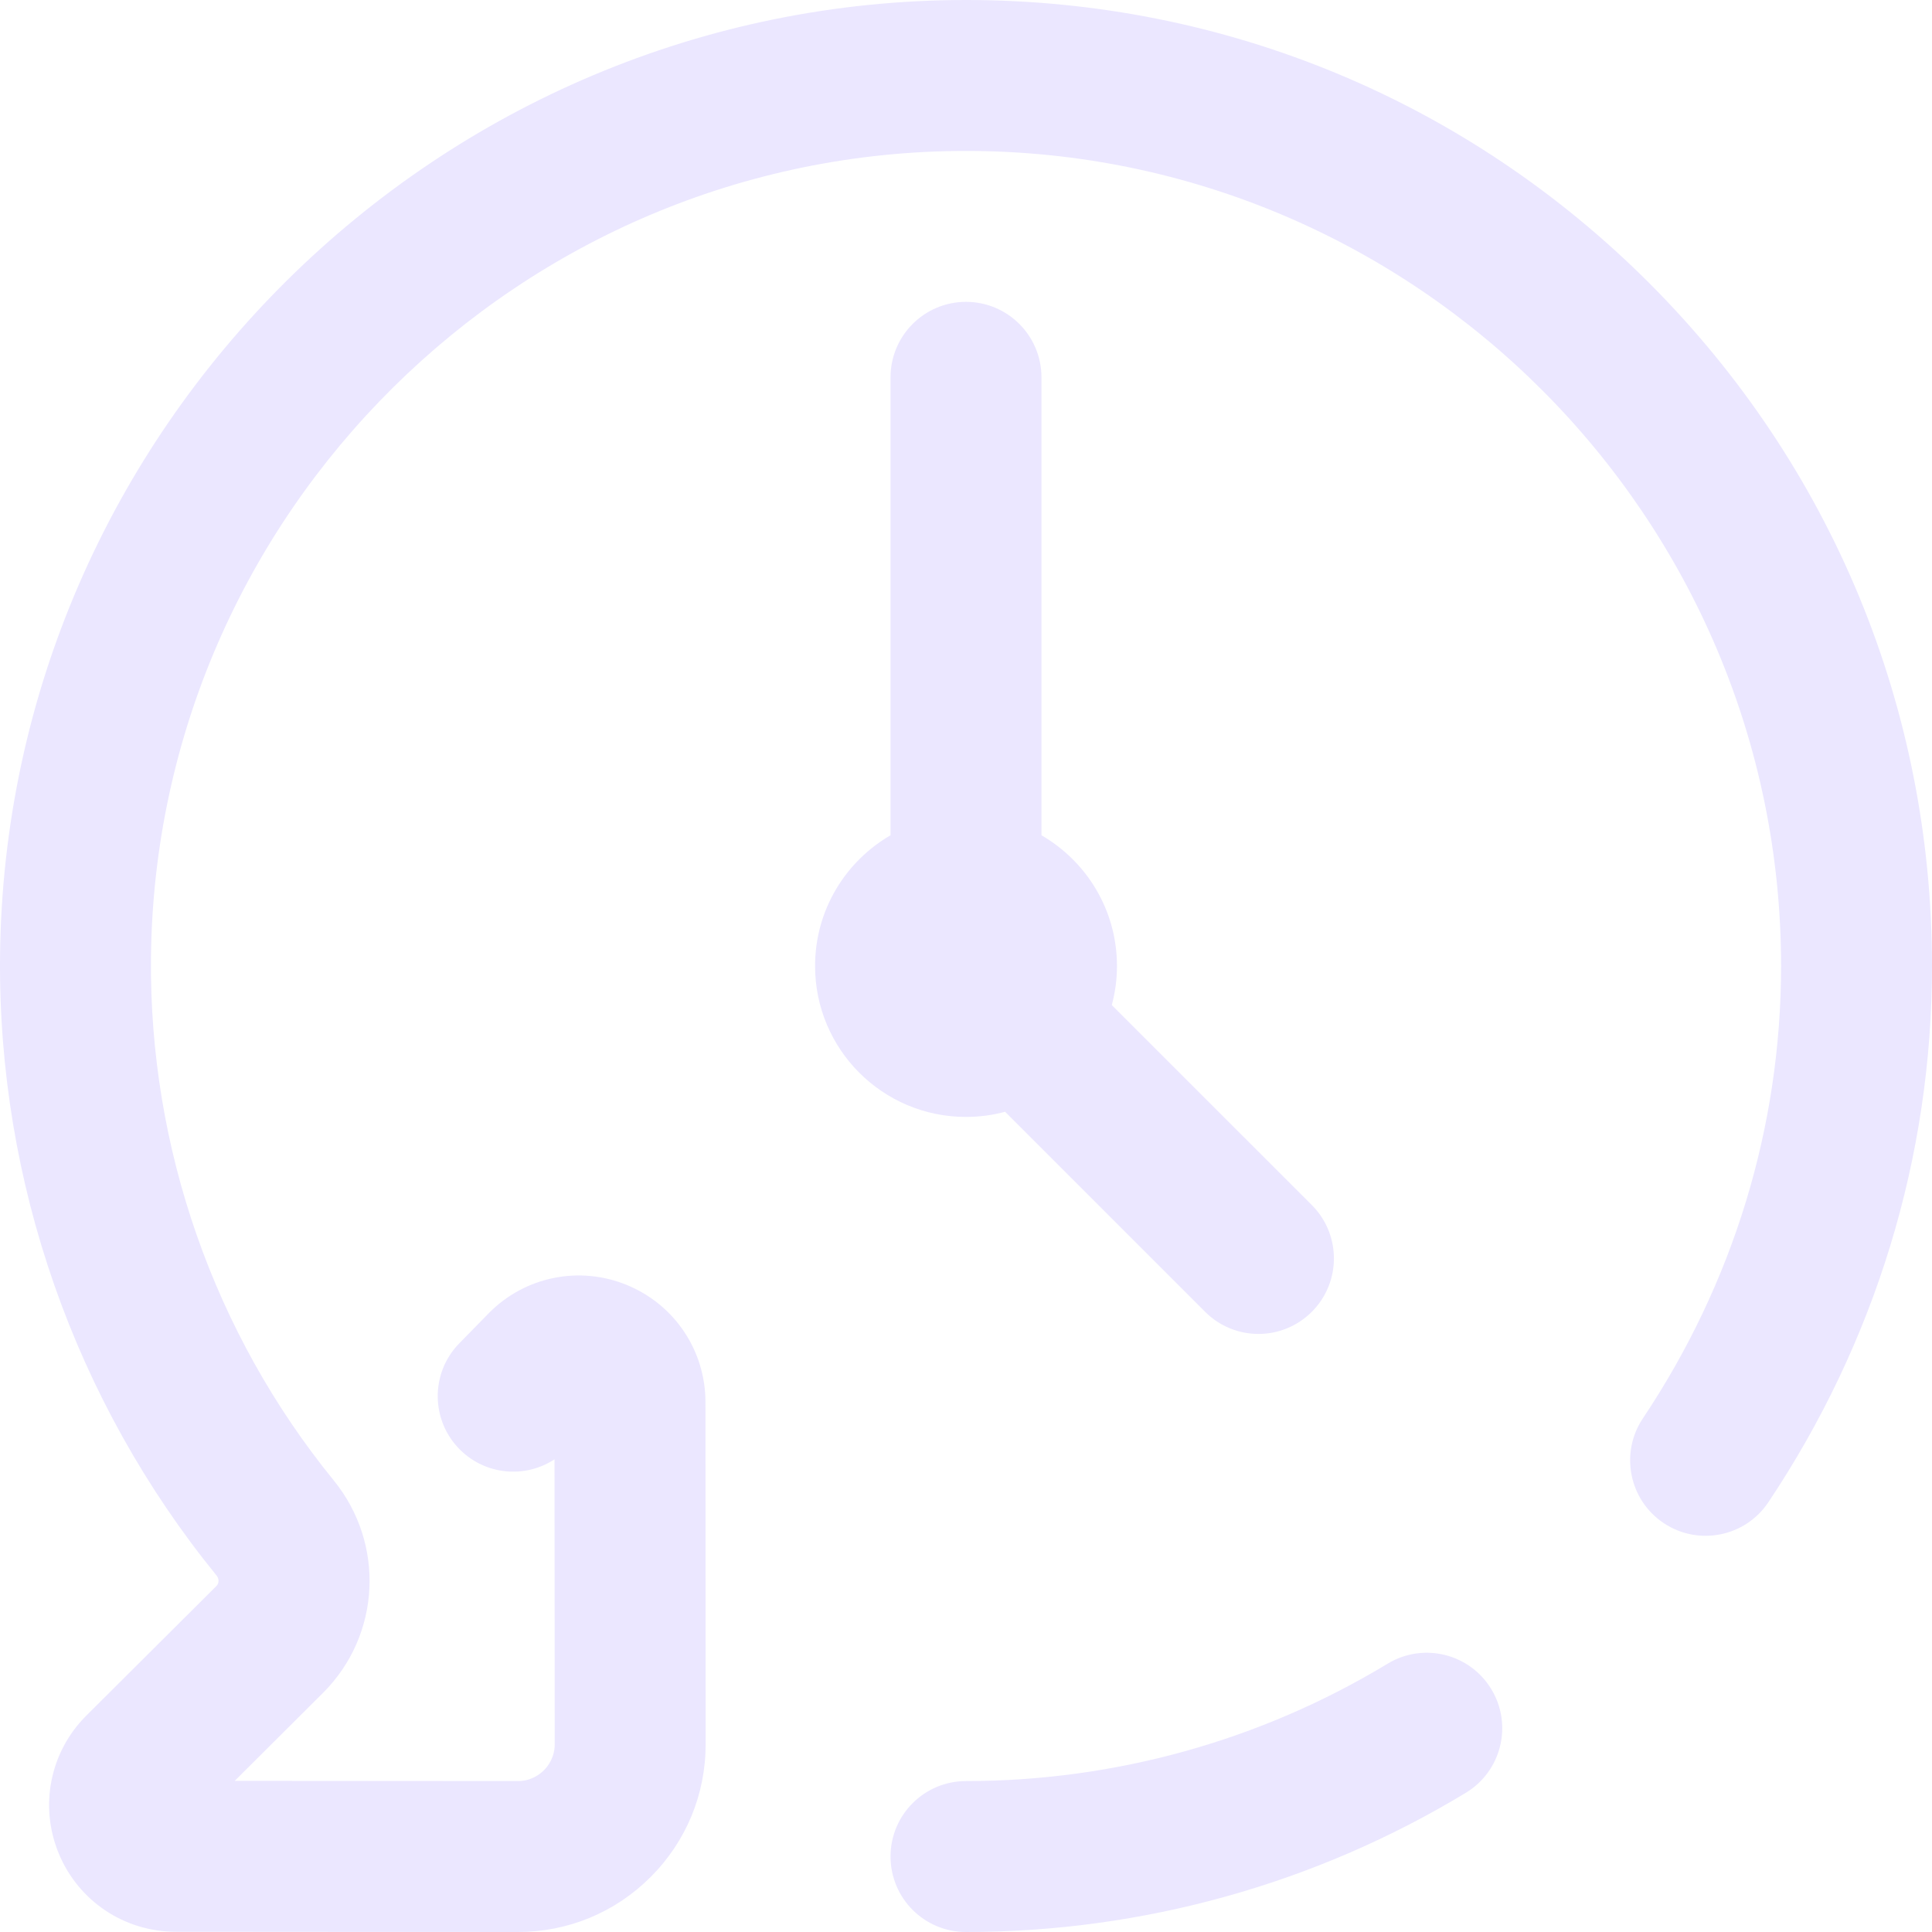 <svg width="50" height="50" viewBox="0 0 50 50" fill="none" xmlns="http://www.w3.org/2000/svg">
<g clip-path="url(#clip0_6363_27)">
<path d="M25 28.906C22.843 28.906 21.094 27.157 21.094 25C21.094 23.554 21.88 22.293 23.047 21.617V9.766C23.047 8.687 23.921 7.812 25 7.812C26.079 7.812 26.953 8.687 26.953 9.766V21.617C28.121 22.293 28.907 23.554 28.907 25C28.907 25.35 28.86 25.689 28.773 26.011L33.95 31.187C34.712 31.95 34.712 33.187 33.95 33.949C33.568 34.331 33.068 34.522 32.569 34.522C32.069 34.522 31.569 34.331 31.188 33.949L26.012 28.773C25.689 28.86 25.35 28.906 25 28.906V28.906ZM42.691 7.335C37.978 2.615 31.709 0.01 25.04 0C25.026 0 25.014 0 25.001 0C11.342 0 0.131 11.098 0.001 24.758C-0.054 30.582 1.937 36.27 5.606 40.776C5.673 40.859 5.671 40.976 5.603 41.044L2.23 44.404C1.292 45.342 1.013 46.742 1.521 47.969C2.029 49.198 3.216 49.993 4.547 49.994L13.399 50H13.403C14.7 50 15.921 49.495 16.838 48.577C17.757 47.658 18.263 46.437 18.262 45.138L18.257 36.284C18.256 34.955 17.46 33.767 16.232 33.259C15.005 32.752 13.605 33.03 12.666 33.968C12.662 33.973 12.656 33.979 12.651 33.984L11.885 34.767C11.131 35.538 11.145 36.774 11.916 37.529C12.584 38.182 13.601 38.26 14.351 37.767L14.356 45.14C14.356 45.484 14.181 45.71 14.076 45.815C13.972 45.919 13.746 46.094 13.403 46.094C13.402 46.094 13.402 46.094 13.402 46.094L6.074 46.089L8.362 43.809C9.855 42.316 9.972 39.952 8.634 38.309C5.54 34.509 3.861 29.709 3.907 24.795C4.017 13.269 13.475 3.906 25.001 3.906H25.033C36.646 3.924 46.094 13.387 46.094 25C46.094 29.159 44.857 33.208 42.517 36.708C41.918 37.604 42.159 38.817 43.055 39.417C43.952 40.016 45.165 39.776 45.764 38.879C48.535 34.734 50 29.935 50 25C50 18.329 47.404 12.056 42.691 7.335V7.335ZM35.912 43.056C32.631 45.043 28.858 46.094 25 46.094C23.921 46.094 23.047 46.968 23.047 48.047C23.047 49.126 23.921 50 25 50C29.572 50 34.045 48.754 37.936 46.397C38.859 45.838 39.154 44.637 38.595 43.715C38.035 42.792 36.835 42.497 35.912 43.056V43.056Z" fill="#EBE7FF"/>
</g>
<defs>
<clipPath id="clip0_6363_27">
<rect width="50" height="50" fill="white"/>
</clipPath>
</defs>
</svg>
